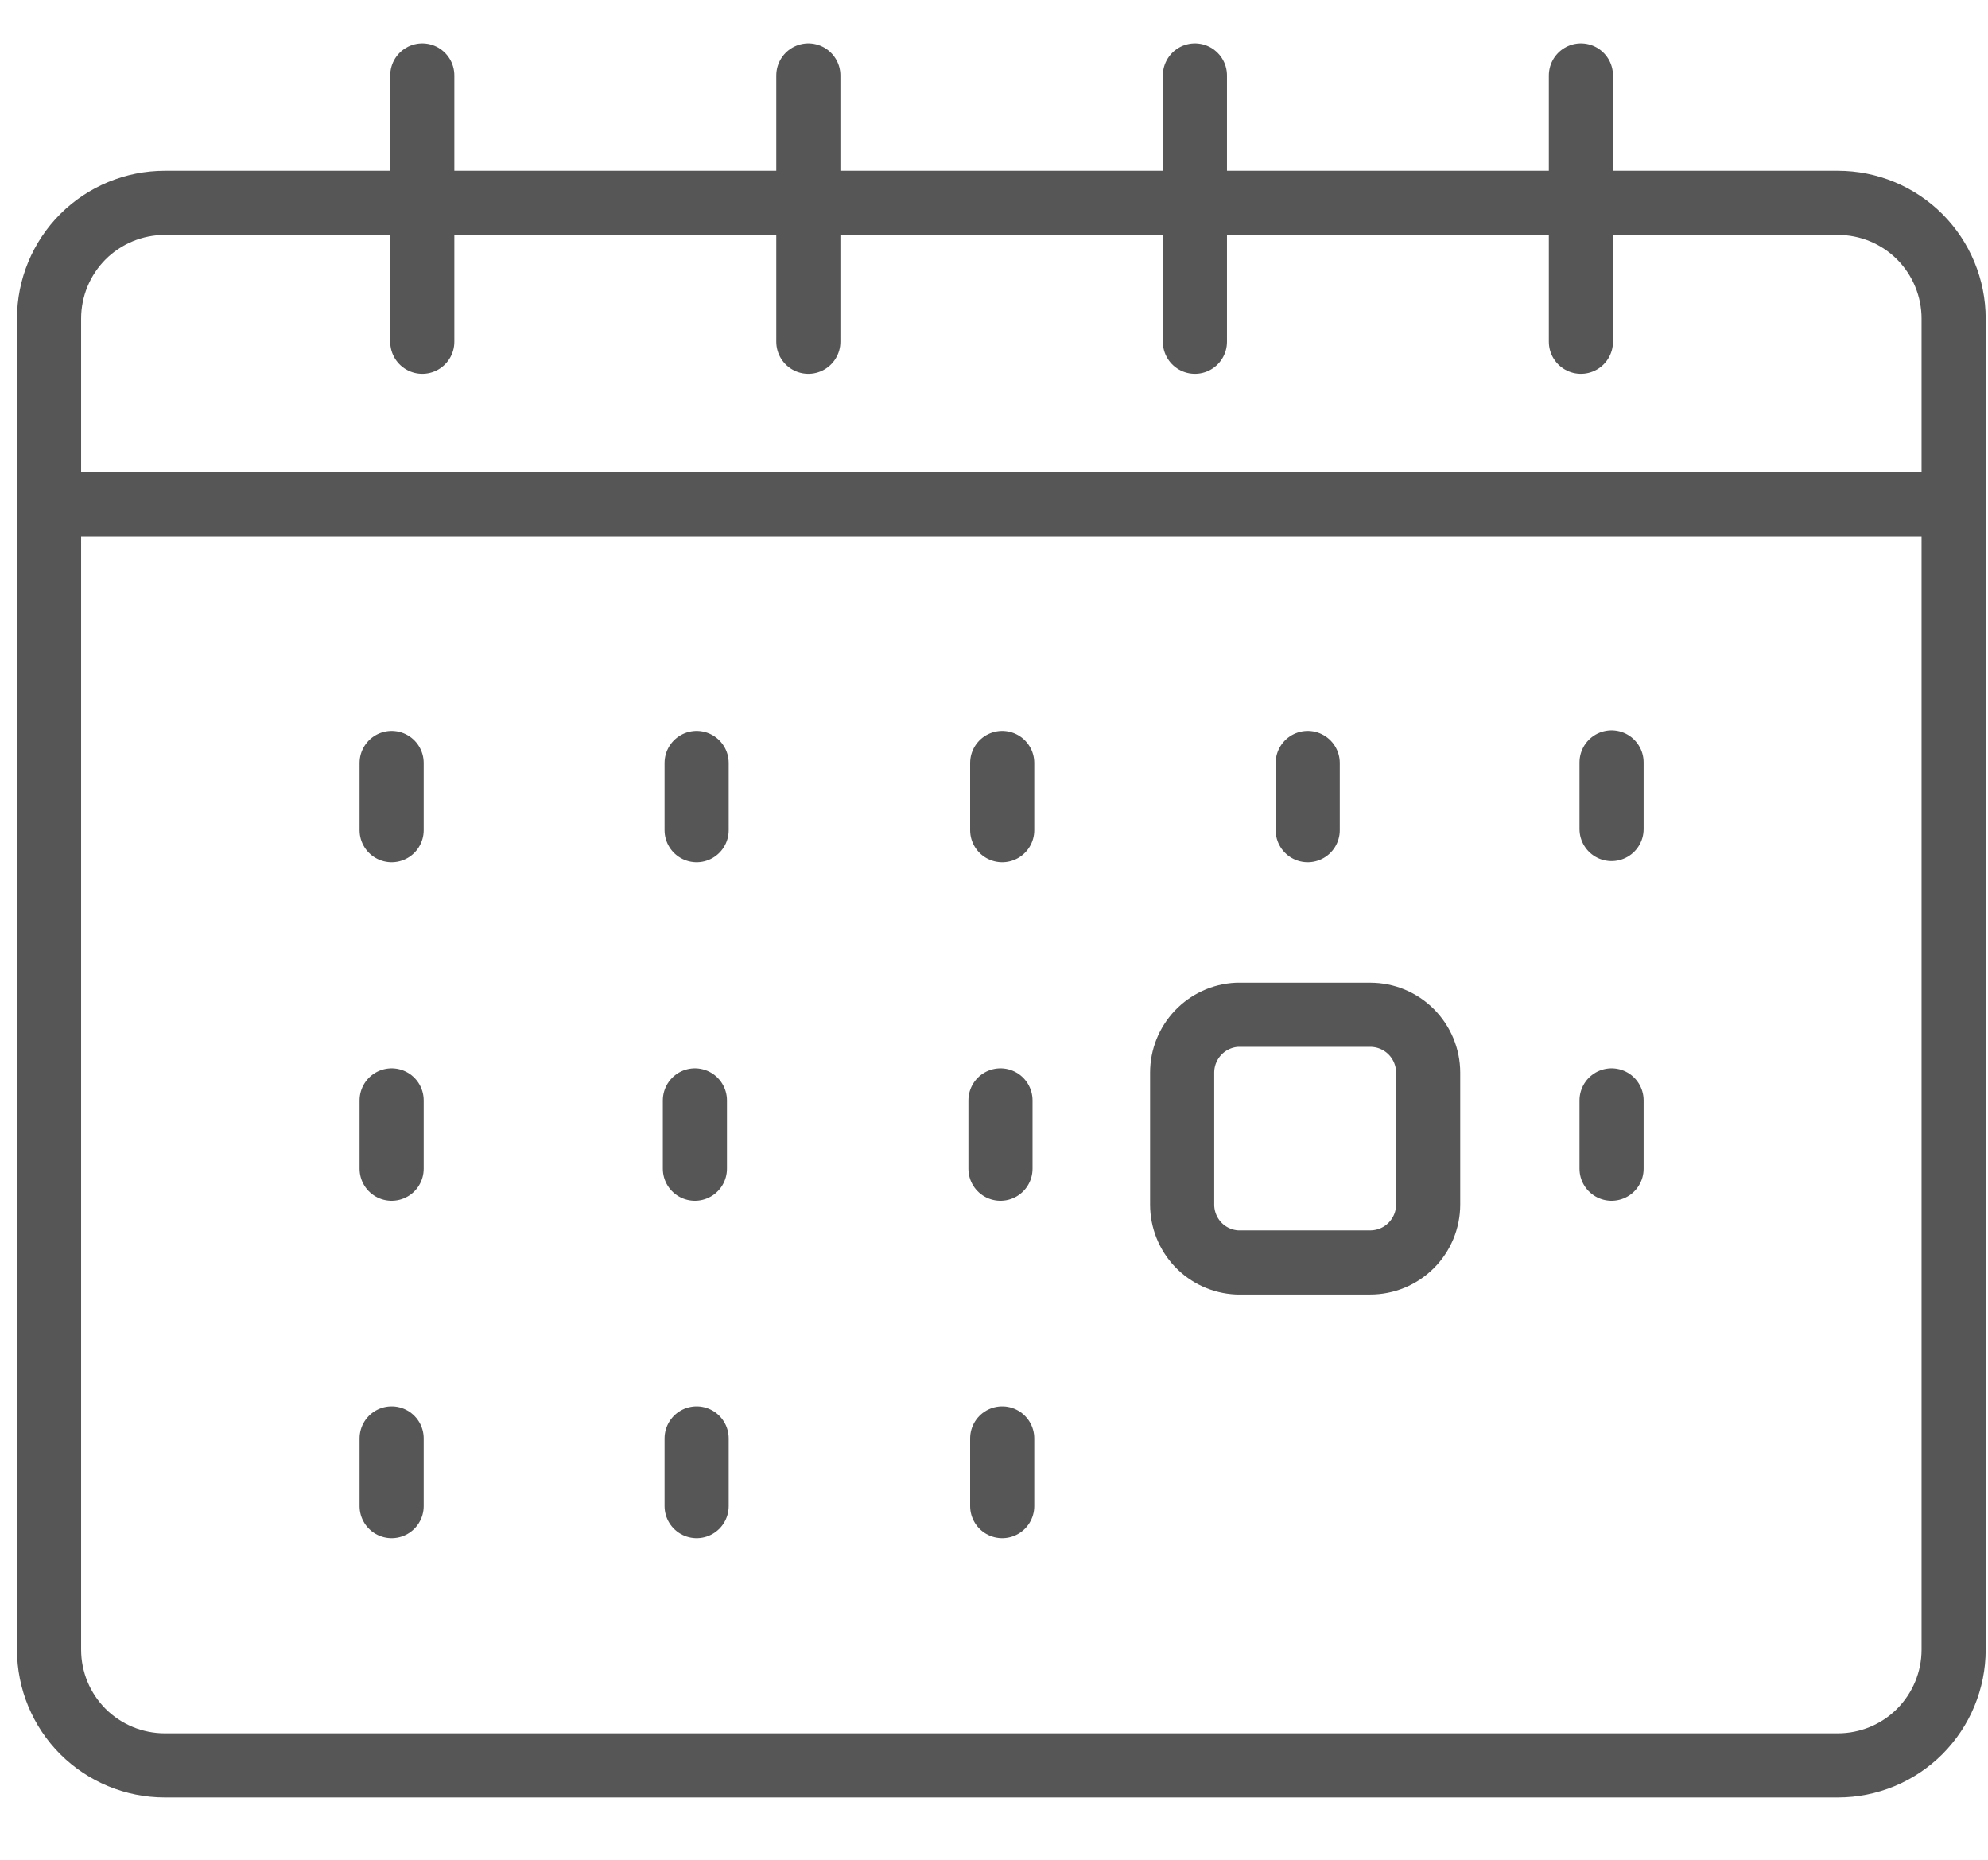 <svg width="31" height="29" viewBox="0 0 31 29" fill="none" xmlns="http://www.w3.org/2000/svg">
<path d="M6.585 1.177V5.329M12.605 1.177V5.329M18.633 1.177V5.329M24.652 1.177V5.329M6.107 11.898V12.945M10.863 11.898V12.945M15.628 11.898V12.945M20.392 11.898V12.945M6.107 22.43V23.485M10.863 22.43V23.485M15.628 22.43V23.485M25.13 11.889V12.927M6.107 17.159V18.224M25.13 17.159V18.224M15.601 17.159V18.224M10.836 17.159V18.224M2.57 3.163H28.659C29.137 3.163 29.597 3.353 29.935 3.691C30.273 4.03 30.464 4.489 30.464 4.968V25.724C30.464 26.202 30.273 26.661 29.935 27C29.597 27.338 29.137 27.528 28.659 27.528H2.57C2.091 27.528 1.632 27.338 1.293 27C0.955 26.661 0.765 26.202 0.765 25.724V4.968C0.765 4.489 0.955 4.03 1.293 3.691C1.632 3.353 2.091 3.163 2.57 3.163ZM19.292 15.824H21.367C21.607 15.824 21.836 15.919 22.005 16.088C22.174 16.257 22.27 16.487 22.27 16.726V18.784C22.27 19.023 22.174 19.253 22.005 19.422C21.836 19.591 21.607 19.686 21.367 19.686H19.292C19.06 19.675 18.842 19.575 18.682 19.407C18.523 19.238 18.434 19.016 18.434 18.784V16.726C18.434 16.494 18.523 16.272 18.682 16.104C18.842 15.936 19.06 15.835 19.292 15.824Z" stroke="#565656" stroke-linecap="round" stroke-linejoin="round"/>
<path d="M0.783 7.864H30.455" stroke="#565656" stroke-linecap="round" stroke-linejoin="round"/>
</svg>
